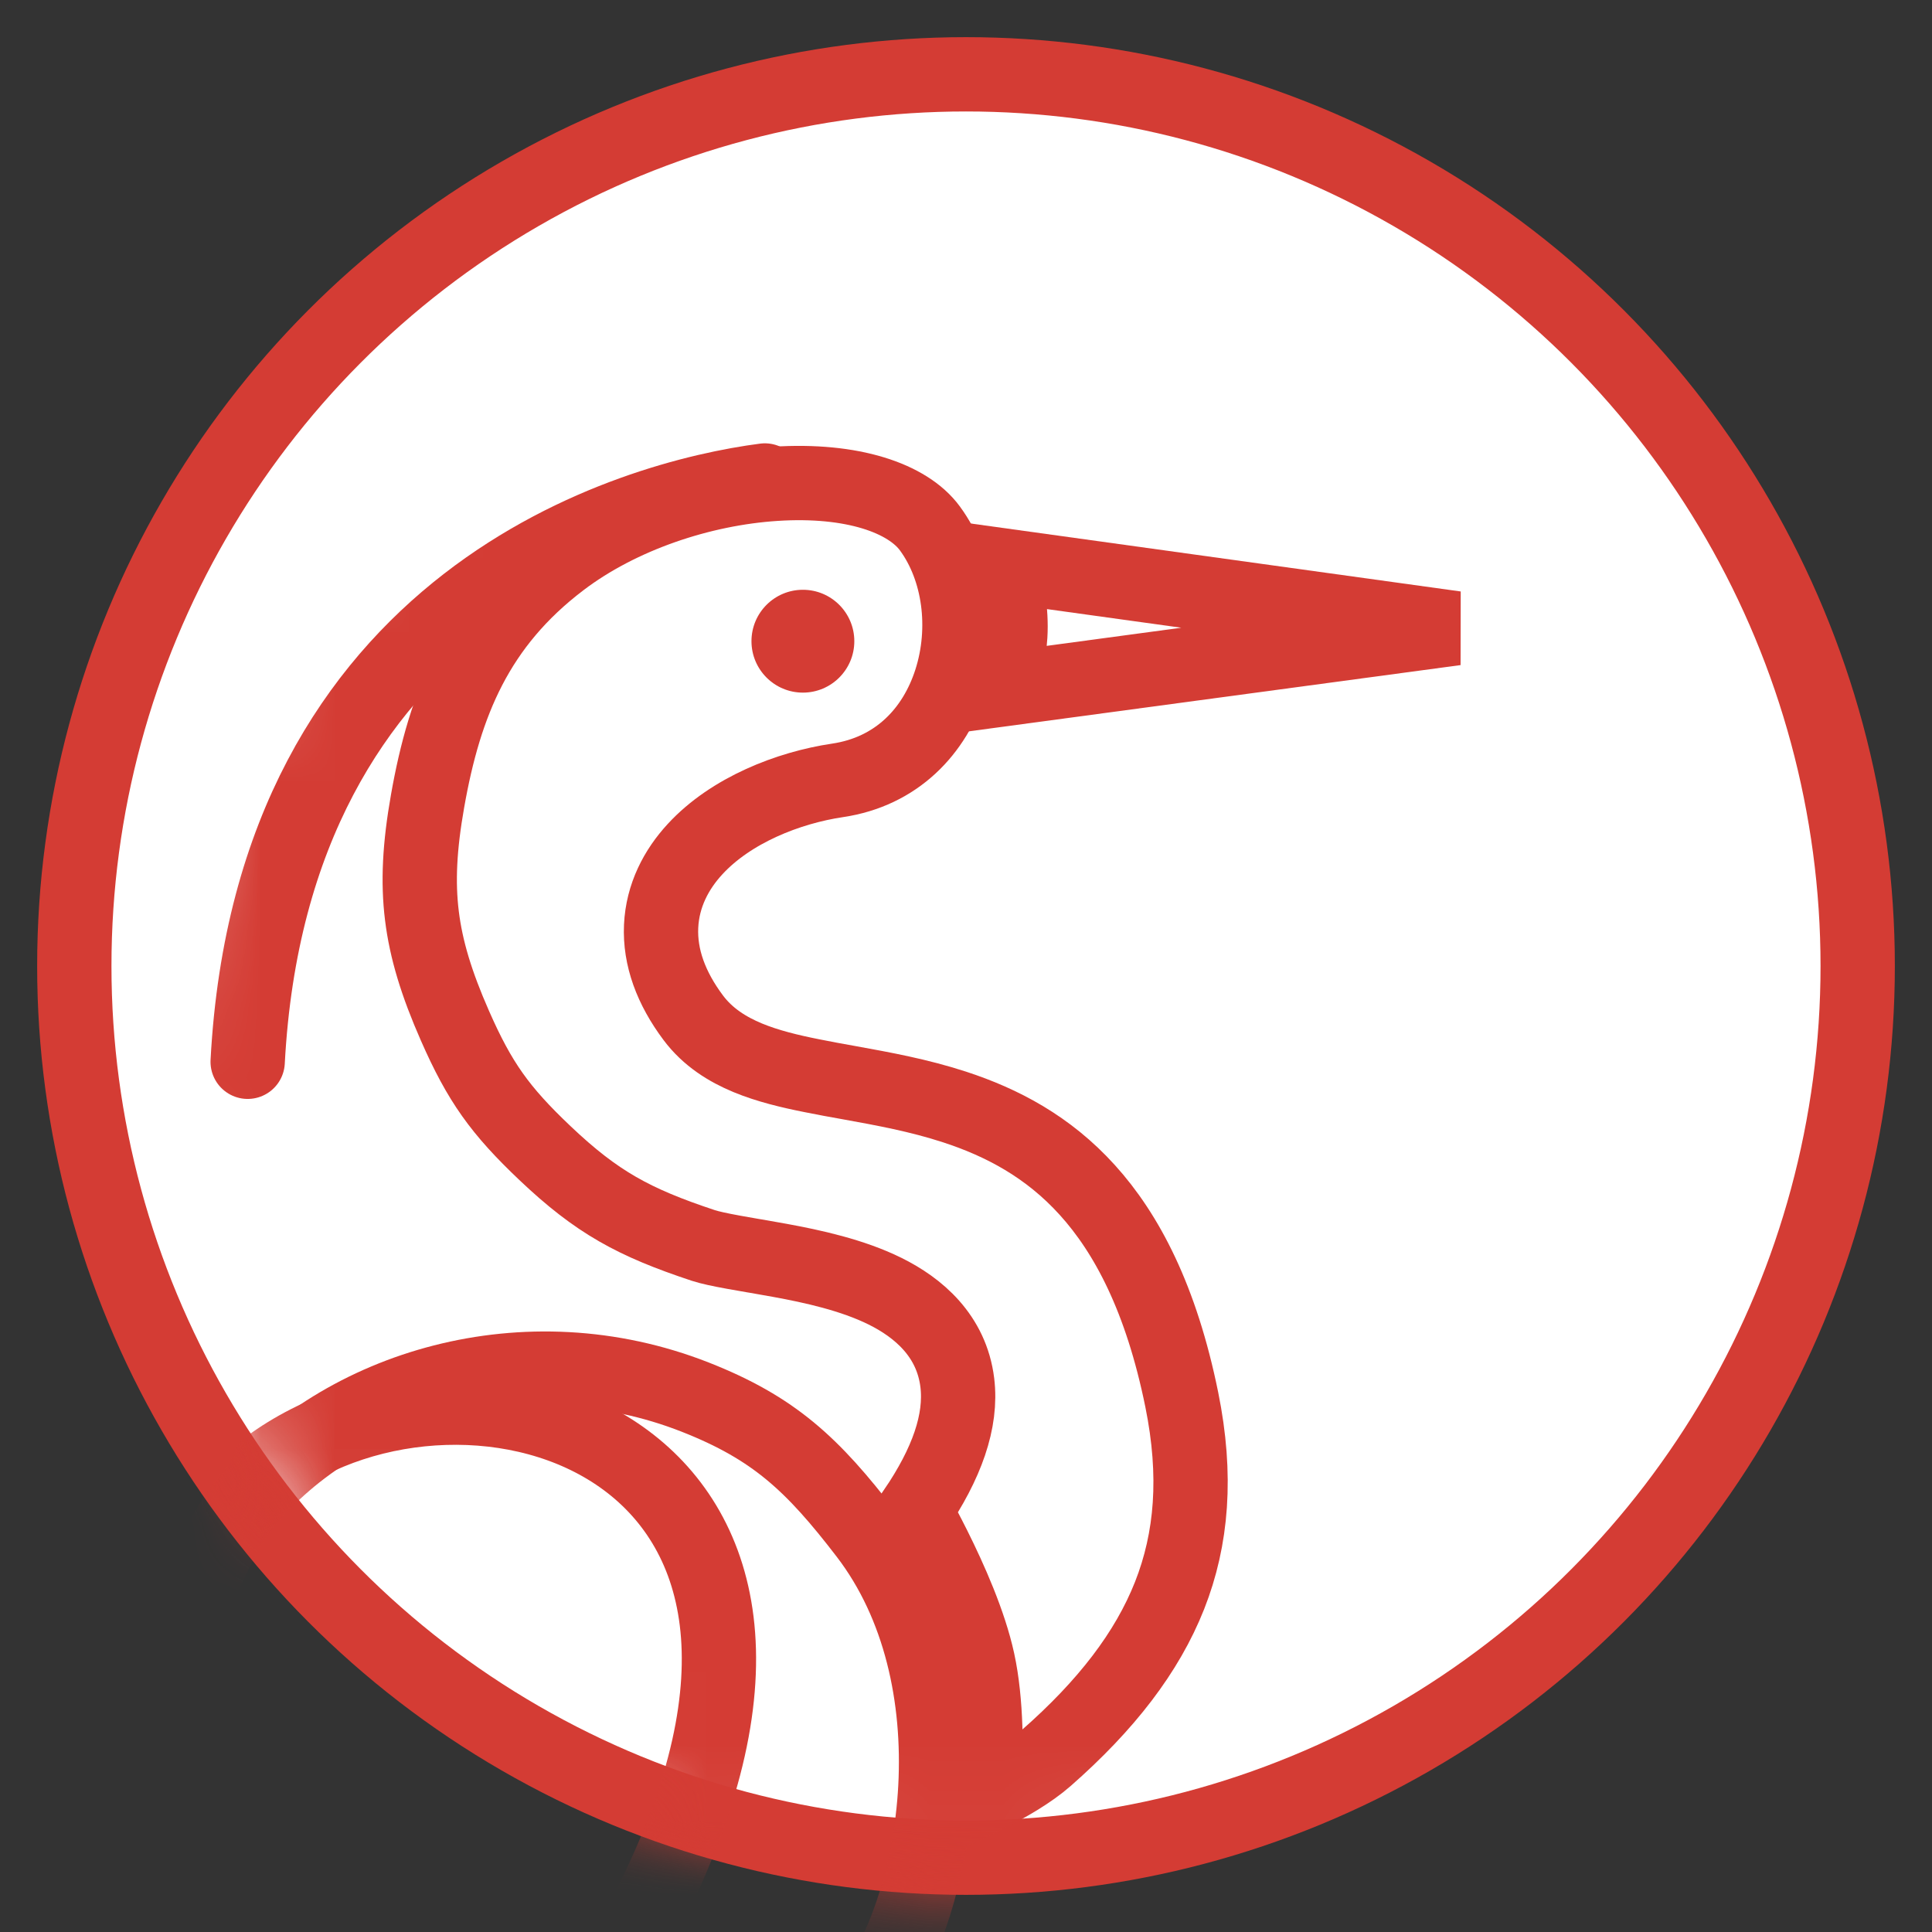 <svg width="26" height="26" viewBox="0 0 26 26" fill="none" xmlns="http://www.w3.org/2000/svg">
<rect x="0" y="0" width="26" height="26" fill="#333333" stroke="none"/>
<circle cx="13" cy="13" r="12" fill="white" stroke="#D43C34"/>
<mask id="mask0_557_11778" style="mask-type:alpha" maskUnits="userSpaceOnUse" x="0" y="0" width="26" height="26">
<circle cx="13" cy="13" r="12" fill="white" stroke="#D43C34"/>
</mask>
<g mask="url(#mask0_557_11778)">
<mask id="mask1_557_11778" style="mask-type:alpha" maskUnits="userSpaceOnUse" x="2" y="3" width="23" height="23">
<path d="M5.443 6.172C10.034 1.636 18.9 2.261 22.067 6.172C25.233 10.084 26.657 18.062 22.067 22.598C17.476 27.134 10.034 27.134 5.443 22.598C0.852 18.062 0.852 10.708 5.443 6.172Z" fill="#D9D9D9"/>
</mask>
<g mask="url(#mask1_557_11778)">
<circle cx="10.805" cy="8.629" r="0.692" fill="#D43C34"/>
<path d="M13.596 8.553C13.616 8.221 13.551 7.885 13.469 7.606L19.589 8.455L13.45 9.282C13.52 9.052 13.582 8.792 13.596 8.553Z" stroke="#D43C34"/>
<path d="M13.244 24.182C13.246 24.157 13.247 24.131 13.249 24.105C13.275 23.589 13.279 22.905 13.16 22.357C13.048 21.841 12.786 21.254 12.569 20.819C12.474 20.629 12.384 20.46 12.312 20.329C12.741 19.697 12.946 19.126 12.883 18.607C12.805 17.974 12.357 17.597 11.91 17.376C11.469 17.158 10.936 17.042 10.493 16.961C10.38 16.94 10.27 16.921 10.165 16.903L10.139 16.899C10.044 16.883 9.956 16.867 9.872 16.852C9.685 16.818 9.552 16.789 9.465 16.761C8.528 16.45 8.033 16.181 7.334 15.518C6.73 14.945 6.456 14.563 6.123 13.805C5.873 13.237 5.734 12.779 5.678 12.324C5.622 11.869 5.646 11.391 5.754 10.781C5.987 9.458 6.421 8.402 7.549 7.545C8.343 6.941 9.436 6.575 10.435 6.511C11.47 6.444 12.215 6.704 12.514 7.111C12.916 7.659 13.02 8.458 12.796 9.16C12.577 9.845 12.065 10.384 11.271 10.502C10.61 10.6 9.836 10.903 9.353 11.428C9.103 11.699 8.916 12.049 8.897 12.466C8.878 12.883 9.031 13.298 9.33 13.697C9.526 13.959 9.792 14.123 10.062 14.235C10.33 14.346 10.631 14.418 10.929 14.477C11.094 14.511 11.26 14.54 11.426 14.57C11.889 14.654 12.359 14.739 12.845 14.897C13.485 15.106 14.105 15.431 14.633 16.015C15.162 16.599 15.628 17.476 15.904 18.837C16.111 19.858 16.04 20.71 15.74 21.471C15.437 22.237 14.888 22.949 14.078 23.66C13.865 23.847 13.551 24.03 13.244 24.182Z" stroke="#D43C34"/>
<path d="M10.293 6.466C8.536 6.694 3.665 8.038 3.333 14.289" stroke="#D43C34" stroke-linecap="round"/>
<path d="M8.741 25.657C11.887 19.407 6.299 17.751 3.608 19.738" stroke="#D43C34" stroke-linecap="round"/>
<path d="M9.354 18.801C10.415 19.218 10.935 19.704 11.658 20.647C12.389 21.601 12.651 22.851 12.588 24.051C12.524 25.26 12.134 26.333 11.666 26.913C11.186 27.507 10.18 28.128 8.843 28.727C7.528 29.315 5.971 29.848 4.471 30.299C2.974 30.749 1.544 31.113 0.488 31.365C0.122 31.452 -0.198 31.526 -0.461 31.585C-0.397 31.334 -0.319 31.032 -0.229 30.688C0.038 29.67 0.408 28.296 0.823 26.868C1.238 25.439 1.697 23.963 2.14 22.74C2.361 22.128 2.576 21.585 2.778 21.147C2.984 20.698 3.161 20.393 3.298 20.229C4.606 18.657 7.078 17.908 9.354 18.801Z" stroke="#D43C34"/>
</g>
</g>
</svg>
